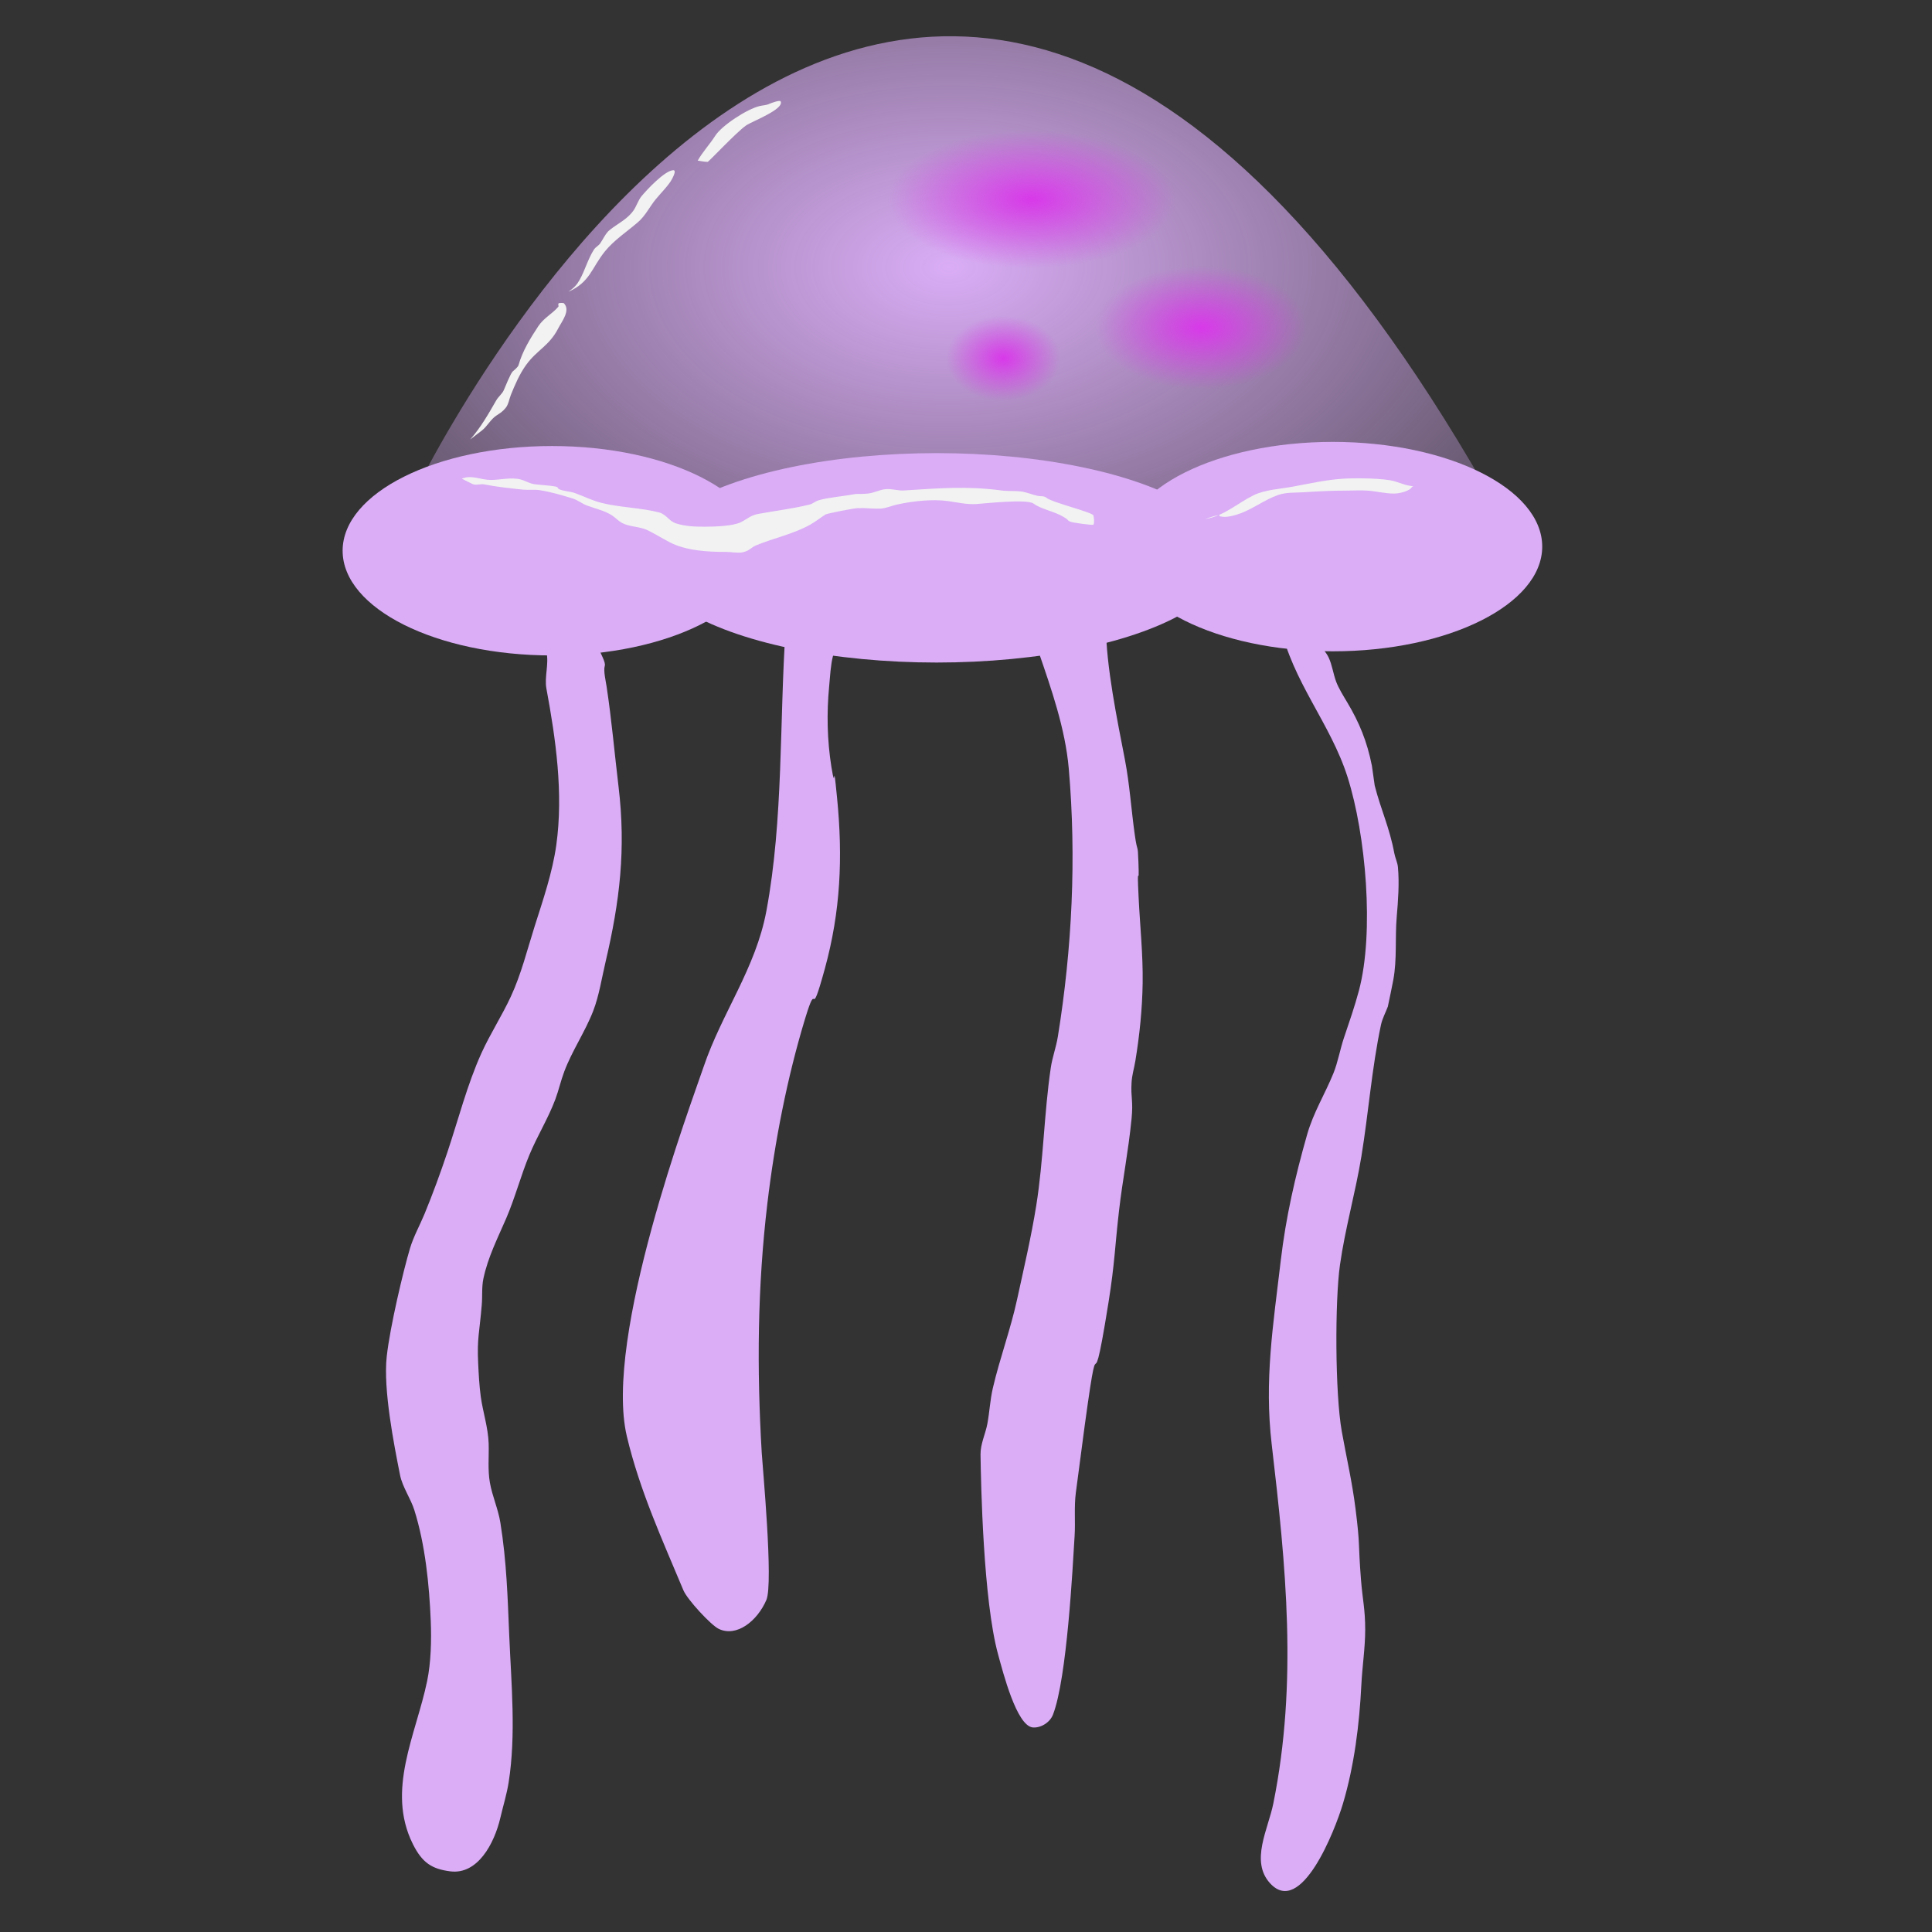 <?xml version="1.0" encoding="UTF-8" standalone="no"?>
<!-- Created with Inkscape (http://www.inkscape.org/) -->

<svg
   width="100mm"
   height="100mm"
   viewBox="0 0 100 100"
   version="1.1"
   id="svg1"
   inkscape:version="1.3.2 (091e20e, 2023-11-25, custom)"
   sodipodi:docname="je.svg"
   xmlns:inkscape="http://www.inkscape.org/namespaces/inkscape"
   xmlns:sodipodi="http://sodipodi.sourceforge.net/DTD/sodipodi-0.dtd"
   xmlns:xlink="http://www.w3.org/1999/xlink"
   xmlns="http://www.w3.org/2000/svg"
   xmlns:svg="http://www.w3.org/2000/svg">
  <rect x="0" y="0" width="100" height="100" fill="#333333" stroke="none"/>
  <sodipodi:namedview
     id="namedview1"
     pagecolor="#ffffff"
     bordercolor="#000000"
     borderopacity="0.25"
     inkscape:showpageshadow="2"
     inkscape:pageopacity="0.0"
     inkscape:pagecheckerboard="0"
     inkscape:deskcolor="#d1d1d1"
     inkscape:document-units="mm"
     inkscape:zoom="0.97407728"
     inkscape:cx="41.57781"
     inkscape:cy="165.28463"
     inkscape:window-width="1920"
     inkscape:window-height="992"
     inkscape:window-x="-8"
     inkscape:window-y="-8"
     inkscape:window-maximized="1"
     inkscape:current-layer="layer1" />
  <defs
     id="defs1">
    <linearGradient
       id="linearGradient22"
       inkscape:collect="always">
      <stop
         style="stop-color:#d839e9;stop-opacity:1;"
         offset="0"
         id="stop23" />
      <stop
         style="stop-color:#d839e9;stop-opacity:0;"
         offset="1"
         id="stop24" />
    </linearGradient>
    <linearGradient
       id="linearGradient20"
       inkscape:collect="always">
      <stop
         style="stop-color:#d839e9;stop-opacity:1;"
         offset="0"
         id="stop21" />
      <stop
         style="stop-color:#d839e9;stop-opacity:0;"
         offset="1"
         id="stop22" />
    </linearGradient>
    <linearGradient
       id="linearGradient18"
       inkscape:collect="always">
      <stop
         style="stop-color:#d839e9;stop-opacity:1;"
         offset="0"
         id="stop19" />
      <stop
         style="stop-color:#d839e9;stop-opacity:0;"
         offset="1"
         id="stop20" />
    </linearGradient>
    <linearGradient
       id="linearGradient17"
       inkscape:collect="always">
      <stop
         style="stop-color:#daadf6;stop-opacity:1;"
         offset="0"
         id="stop17" />
      <stop
         style="stop-color:#daadf6;stop-opacity:0;"
         offset="1"
         id="stop18" />
    </linearGradient>
    <radialGradient
       inkscape:collect="always"
       xlink:href="#linearGradient17"
       id="radialGradient18"
       cx="27.984"
       cy="15.225"
       fx="27.984"
       fy="15.225"
       r="12.313"
       gradientTransform="matrix(3.893,-0.009,0.007,2.363,-59.944,-21.893)"
       gradientUnits="userSpaceOnUse" />
    <radialGradient
       inkscape:collect="always"
       xlink:href="#linearGradient18"
       id="radialGradient20"
       cx="29.896"
       cy="13.525"
       fx="29.896"
       fy="13.525"
       r="3.311"
       gradientTransform="matrix(2.256,0,0,1.081,-14.046,-4.308)"
       gradientUnits="userSpaceOnUse" />
    <radialGradient
       inkscape:collect="always"
       xlink:href="#linearGradient20"
       id="radialGradient22"
       cx="33.785"
       cy="16.729"
       fx="33.785"
       fy="16.729"
       r="2.425"
       gradientTransform="matrix(2.256,0,0,1.317,-14.046,-5.076)"
       gradientUnits="userSpaceOnUse" />
    <radialGradient
       inkscape:collect="always"
       xlink:href="#linearGradient22"
       id="radialGradient24"
       cx="29.246"
       cy="17.498"
       fx="29.246"
       fy="17.498"
       r="1.314"
       gradientTransform="matrix(2.256,0,0,1.686,-14.046,-10.953)"
       gradientUnits="userSpaceOnUse" />
  </defs>
  <g
     inkscape:label="Calque 1"
     inkscape:groupmode="layer"
     id="layer1">
    <path
       style="fill:url(#radialGradient18);stroke-width:0.573"
       d="m 21.312,25.795 c 0,0 25.256,-53.43 55.563,-0.581"
       id="path1" />
    <path
       style="fill:#daadf6;fill-opacity:1;stroke-width:0.629"
       d="m 66.261,32.342 c 0.627,2.939 2.604,5.088 3.491,7.886 0.941,2.969 1.39,8.019 0.585,11.047 -0.218,0.82 -0.503,1.638 -0.773,2.438 -0.194,0.573 -0.318,1.276 -0.543,1.831 -0.446,1.099 -1.037,2.028 -1.369,3.196 -0.616,2.168 -1.092,4.237 -1.359,6.497 -0.398,3.382 -0.858,6.208 -0.47,9.519 0.737,6.297 1.35,12.319 0.084,18.594 -0.27,1.336 -1.208,2.991 -0.167,4.129 1.598,1.748 3.351,-2.71 3.773,-4.129 0.585,-1.97 0.849,-4.091 0.951,-6.147 0.047,-0.954 0.199,-1.902 0.199,-2.858 0,-1.061 -0.138,-1.55 -0.219,-2.59 -0.155,-1.967 -0.032,-1.682 -0.282,-3.663 -0.181,-1.433 -0.466,-2.626 -0.711,-4.001 -0.351,-1.971 -0.359,-6.748 -0.094,-8.62 0.267,-1.889 0.8,-3.731 1.108,-5.611 0.371,-2.264 0.538,-4.572 1.014,-6.812 0.071,-0.332 0.237,-0.63 0.355,-0.945 0.094,-0.459 0.197,-0.916 0.282,-1.376 0.202,-1.088 0.085,-2.172 0.178,-3.266 0.071,-0.835 0.141,-1.737 0.063,-2.578 -0.023,-0.25 -0.143,-0.477 -0.188,-0.723 -0.247,-1.332 -0.688,-2.225 -1.014,-3.5 -0.014,-0.056 -0.12,-0.893 -0.146,-1.027 -0.249,-1.259 -0.656,-2.242 -1.275,-3.278 -0.184,-0.308 -0.449,-0.732 -0.575,-1.073 -0.153,-0.413 -0.202,-0.847 -0.387,-1.248 -0.139,-0.303 -0.434,-0.555 -0.523,-0.875 -0.034,-0.123 -0.13,-0.281 -0.136,-0.408 -0.005,-0.117 0.101,-0.319 0,-0.35 -0.409,-0.127 -0.045,0.184 -0.261,-0.023"
       id="path7" />
    <path
       style="fill:#daadf6;fill-opacity:1;stroke-width:0.642"
       d="m 28.282,33.749 c 0.143,0.593 -0.112,1.292 0,1.893 0.482,2.59 0.886,5.415 0.512,8.095 -0.199,1.426 -0.689,2.849 -1.118,4.199 -0.391,1.233 -0.693,2.474 -1.233,3.641 -0.465,1.004 -1.073,1.937 -1.526,2.937 -0.73,1.611 -1.191,3.424 -1.756,5.11 -0.36,1.076 -0.761,2.174 -1.191,3.216 -0.247,0.597 -0.566,1.159 -0.752,1.784 -0.335,1.123 -1.031,4.035 -1.202,5.595 -0.186,1.698 0.374,4.543 0.69,6.129 0.124,0.624 0.552,1.213 0.742,1.821 0.557,1.774 0.77,3.836 0.847,5.729 0.04,0.993 0.014,2.146 -0.188,3.119 -0.575,2.768 -2.125,5.635 -0.742,8.423 0.492,0.991 1,1.297 1.933,1.42 1.419,0.187 2.287,-1.428 2.602,-2.779 0.142,-0.611 0.33,-1.208 0.428,-1.833 0.388,-2.46 0.136,-5.097 0.031,-7.574 -0.085,-2.003 -0.135,-3.836 -0.46,-5.862 -0.114,-0.711 -0.419,-1.367 -0.543,-2.075 -0.117,-0.662 -0.043,-1.347 -0.063,-2.015 -0.024,-0.818 -0.302,-1.653 -0.408,-2.427 -0.079,-0.578 -0.108,-1.164 -0.136,-1.748 -0.061,-1.295 0.066,-1.547 0.188,-3.022 0.037,-0.448 -0.009,-0.91 0.084,-1.347 0.233,-1.107 0.746,-2.11 1.181,-3.119 0.458,-1.063 0.757,-2.219 1.202,-3.289 0.401,-0.967 0.971,-1.882 1.338,-2.864 0.174,-0.468 0.285,-0.965 0.46,-1.432 0.405,-1.086 1.086,-2.068 1.505,-3.156 0.303,-0.787 0.442,-1.706 0.638,-2.537 0.734,-3.127 1.06,-5.827 0.669,-9.078 -0.207,-1.721 -0.356,-3.451 -0.617,-5.17 -0.044,-0.291 -0.171,-0.819 -0.094,-1.068 0.059,-0.193 -0.23,-0.632 -0.261,-0.813 -8.35e-4,-0.005 -0.257,-0.14 -0.272,-0.158 -0.187,-0.218 -0.202,-0.256 -0.47,0.121"
       id="path4" />
    <path
       style="fill:#daadf6;fill-opacity:1;stroke-width:0.698"
       d="m 40.67,32.448 c -0.334,4.903 -0.112,9.938 -1.003,14.709 -0.556,2.975 -2.308,5.28 -3.25,8.066 -0.653,1.931 -5.19,13.992 -3.971,19.123 0.671,2.826 1.849,5.385 2.926,7.965 0.202,0.484 1.425,1.804 1.829,1.999 0.925,0.445 1.996,-0.405 2.466,-1.495 0.372,-0.862 -0.2,-6.932 -0.24,-7.62 -0.257,-4.378 -0.221,-8.582 0.293,-12.911 0.382,-3.223 1.029,-6.514 1.944,-9.533 0.704,-2.323 0.198,0.424 1.035,-2.631 0.808,-2.953 0.933,-5.735 0.627,-8.828 -0.235,-2.377 -0.048,-0.059 -0.293,-1.596 -0.22,-1.382 -0.249,-2.791 -0.115,-4.184 0.046,-0.482 0.075,-1.106 0.199,-1.567 0.074,-0.278 0.259,-0.566 0.324,-0.863 0.013,-0.06 0.028,-0.236 0,-0.187 -0.117,0.206 -0.223,0.422 -0.334,0.633"
       id="path5" />
    <path
       style="fill:#daadf6;fill-opacity:1;stroke-width:0.654"
       d="m 53.761,33.75 c 0.648,1.892 1.376,3.955 1.557,6.022 0.404,4.618 0.173,9.329 -0.564,13.884 -0.088,0.547 -0.285,1.064 -0.366,1.613 -0.348,2.359 -0.375,4.778 -0.752,7.131 -0.263,1.639 -0.642,3.248 -0.993,4.863 -0.338,1.557 -0.893,3.036 -1.254,4.586 -0.14,0.6 -0.169,1.231 -0.282,1.839 -0.1,0.539 -0.363,1.048 -0.355,1.6 0.021,1.491 0.14,7.542 0.909,10.344 0.257,0.935 0.961,3.705 1.798,3.78 0.394,0.035 0.88,-0.238 1.045,-0.668 0.728,-1.89 1.018,-7.634 1.118,-9.248 0.046,-0.742 -0.033,-1.495 0.063,-2.23 1.498,-11.561 0.576,-2.861 1.693,-9.865 0.325,-2.041 0.322,-2.822 0.543,-4.737 0.189,-1.64 0.479,-3.043 0.648,-4.75 0.094,-0.946 -0.045,-1.088 0,-1.865 0.025,-0.435 0.126,-0.704 0.199,-1.147 0.217,-1.325 0.357,-2.681 0.376,-4.032 0.021,-1.482 -0.138,-2.948 -0.209,-4.422 -0.103,-2.119 0.048,-0.24 -0.01,-1.827 -0.039,-1.056 -0.04,-0.363 -0.188,-1.411 -0.182,-1.287 -0.266,-2.617 -0.512,-3.893 -0.389,-2.016 -0.982,-4.861 -0.982,-6.955"
       id="path6" />
    <ellipse
       style="fill:#daadf6;fill-opacity:1;stroke-width:0.573"
       id="path2"
       cx="28.573"
       cy="28.506"
       rx="10.839"
       ry="5.42" />
    <ellipse
       style="fill:#daadf6;fill-opacity:1;stroke-width:0.573"
       id="path2-7"
       cx="68.986"
       cy="28.292"
       rx="10.839"
       ry="5.42" />
    <ellipse
       style="fill:#daadf6;fill-opacity:1;stroke:none;stroke-width:0.675"
       id="path2-5"
       cx="48.478"
       cy="28.873"
       rx="15.048"
       ry="5.42" />
    <ellipse
       style="fill:url(#radialGradient20);stroke-width:0.622"
       id="path3"
       cx="53.409"
       cy="10.308"
       rx="7.472"
       ry="3.678" />
    <ellipse
       style="fill:url(#radialGradient22);stroke-width:0.496"
       id="path3-9"
       cx="62.184"
       cy="16.957"
       rx="5.472"
       ry="3.194" />
    <ellipse
       style="fill:url(#radialGradient24);stroke-width:0.573"
       id="path8"
       cx="51.942"
       cy="18.554"
       rx="2.966"
       ry="2.216" />
    <path
       style="fill:#f2f2f2;fill-opacity:1;stroke-width:0.265"
       d="m 65.628,9.29 c 0.376,0.082 0.211,0.047 0.492,0.106"
       id="path10" />
    <path
       style="fill:#f2f2f2;fill-opacity:1;stroke-width:0.573"
       d="m 23.905,24.775 c 0.507,-0.212 0.991,0.068 1.496,0.068 0.474,0 1.079,-0.154 1.552,-0.025 0.209,0.057 0.426,0.188 0.633,0.229 0.297,0.059 0.862,0.068 1.194,0.144 0.121,0.028 0.069,0.089 0.174,0.136 0.235,0.103 0.552,0.104 0.808,0.195 0.477,0.171 0.879,0.385 1.377,0.509 0.955,0.239 2.016,0.244 2.975,0.492 0.378,0.098 0.505,0.45 0.881,0.569 0.496,0.157 0.997,0.17 1.515,0.17 0.472,0 1.425,-0.032 1.827,-0.229 0.348,-0.171 0.51,-0.359 0.909,-0.433 0.885,-0.164 1.782,-0.267 2.653,-0.484 0.201,-0.05 0.241,-0.147 0.477,-0.221 0.43,-0.135 1.179,-0.2 1.579,-0.272 0.624,-0.112 0.276,-0.02 0.955,-0.076 0.319,-0.026 0.605,-0.197 0.927,-0.229 0.32,-0.031 0.636,0.088 0.955,0.068 1.769,-0.113 3.282,-0.239 5.04,0 0.334,0.045 0.675,0.012 1.01,0.051 0.271,0.031 0.557,0.156 0.835,0.221 0.22,0.051 0.343,-0.014 0.505,0.119 0.276,0.227 2.305,0.725 2.405,0.891 0.035,0.058 0.073,0.437 0,0.492 -0.044,0.033 -1.054,-0.103 -1.175,-0.153 -0.22,-0.09 0.007,-0.028 -0.367,-0.255 -0.471,-0.285 -1.136,-0.384 -1.552,-0.688 -0.337,-0.247 -2.54,-0.002 -2.956,0.025 -0.497,0.032 -0.992,-0.087 -1.469,-0.153 -0.826,-0.115 -1.838,0.005 -2.635,0.178 -0.281,0.061 -0.581,0.202 -0.872,0.212 -0.379,0.013 -0.781,-0.042 -1.175,-0.025 -0.201,0.008 -1.572,0.274 -1.662,0.331 -0.277,0.177 -0.515,0.372 -0.808,0.535 -0.86,0.477 -1.875,0.686 -2.782,1.061 -0.265,0.109 -0.353,0.3 -0.725,0.365 -0.233,0.04 -0.555,-0.025 -0.799,-0.025 -0.962,0 -2.089,-0.056 -2.947,-0.501 -0.385,-0.199 -0.76,-0.438 -1.157,-0.628 -0.396,-0.19 -0.932,-0.166 -1.313,-0.373 -0.188,-0.102 -0.329,-0.264 -0.505,-0.382 -0.365,-0.246 -0.887,-0.362 -1.304,-0.518 -0.259,-0.097 -0.478,-0.283 -0.744,-0.365 -0.542,-0.167 -1.154,-0.349 -1.726,-0.433 -0.266,-0.039 -0.569,0.004 -0.845,-0.025 -0.658,-0.07 -1.359,-0.141 -2.011,-0.272 -0.18,-0.036 -0.426,0.062 -0.597,-0.017 -0.19,-0.088 -0.373,-0.187 -0.56,-0.28 z"
       id="path12" />
    <path
       style="fill:#f2f2f2;fill-opacity:1;stroke-width:0.573"
       d="m 62.355,26.871 c 0.993,-0.153 1.675,-0.812 2.516,-1.231 0.593,-0.295 1.397,-0.331 2.038,-0.45 0.888,-0.164 1.767,-0.366 2.672,-0.416 0.578,-0.032 2.038,-0.031 2.598,0.136 0.305,0.091 0.685,0.255 1.01,0.255 0.018,0 -0.041,-0.011 -0.055,0 -0.1,0.078 -0.08,0.111 -0.193,0.178 -0.207,0.123 -0.543,0.204 -0.79,0.204 -0.46,0 -0.909,-0.122 -1.368,-0.153 -0.366,-0.025 -0.744,0 -1.111,0 -0.743,0 -1.452,0.036 -2.185,0.085 -0.443,0.029 -0.911,-0.007 -1.34,0.144 -0.687,0.242 -1.269,0.7 -1.946,0.951 -0.268,0.099 -0.739,0.238 -1.037,0.153 -0.131,-0.037 0.091,-0.113 -0.211,-0.042 -0.204,0.048 -0.398,0.124 -0.597,0.187 z"
       id="path13" />
    <path
       style="fill:#f2f2f2;fill-opacity:1;stroke-width:0.573"
       d="m 24.338,22.746 c 0.554,-0.629 0.945,-1.325 1.356,-2.037 0.101,-0.175 0.303,-0.33 0.38,-0.511 0.066,-0.155 0.352,-0.86 0.458,-0.966 0.089,-0.089 0.275,-0.214 0.311,-0.343 0.196,-0.706 0.607,-1.381 1.019,-2.005 0.281,-0.425 0.715,-0.634 1.037,-1.006 0.04,-0.046 -0.058,-0.169 0.052,-0.192 0.037,-0.008 0.212,-0.016 0.242,0.016 0.347,0.37 -0.113,0.933 -0.294,1.286 -0.471,0.921 -1.104,1.12 -1.667,1.901 -0.341,0.473 -0.571,1.013 -0.786,1.541 -0.09,0.22 -0.121,0.499 -0.276,0.687 -0.163,0.197 -0.269,0.255 -0.475,0.391 -0.303,0.2 -0.468,0.549 -0.743,0.767 -0.202,0.16 -0.409,0.314 -0.613,0.471 z"
       id="path15" />
    <path
       style="fill:#f2f2f2;fill-opacity:1;stroke-width:0.573"
       d="m 29.418,15.103 c 0.308,-0.217 0.434,-0.349 0.587,-0.623 0.281,-0.504 0.424,-1.069 0.734,-1.557 0.085,-0.134 0.241,-0.203 0.328,-0.327 0.14,-0.2 0.282,-0.527 0.484,-0.687 0.434,-0.346 0.922,-0.559 1.244,-1.022 0.143,-0.205 0.251,-0.541 0.406,-0.727 0.285,-0.343 1.193,-1.318 1.641,-1.35 0.23,-0.016 -0.1,0.535 -0.138,0.591 -0.227,0.331 -0.503,0.598 -0.76,0.91 -0.327,0.398 -0.525,0.847 -0.933,1.198 -0.558,0.48 -1.233,0.926 -1.693,1.494 -0.701,0.864 -0.769,1.603 -1.901,2.1 z"
       id="path16" />
    <path
       style="fill:#f2f2f2;fill-opacity:1;stroke-width:0.573"
       d="m 36.113,8.314 c 0.259,-0.458 0.625,-0.843 0.907,-1.286 0.339,-0.532 1.653,-1.39 2.307,-1.541 0.167,-0.039 0.339,-0.037 0.492,-0.112 0.043,-0.021 0.546,-0.215 0.587,-0.128 0.195,0.406 -1.469,1.029 -1.788,1.246 -0.48,0.327 -1.939,1.884 -1.987,1.885 -0.174,0.004 -0.346,-0.043 -0.518,-0.064 z"
       id="path17" />
  </g>
</svg>
